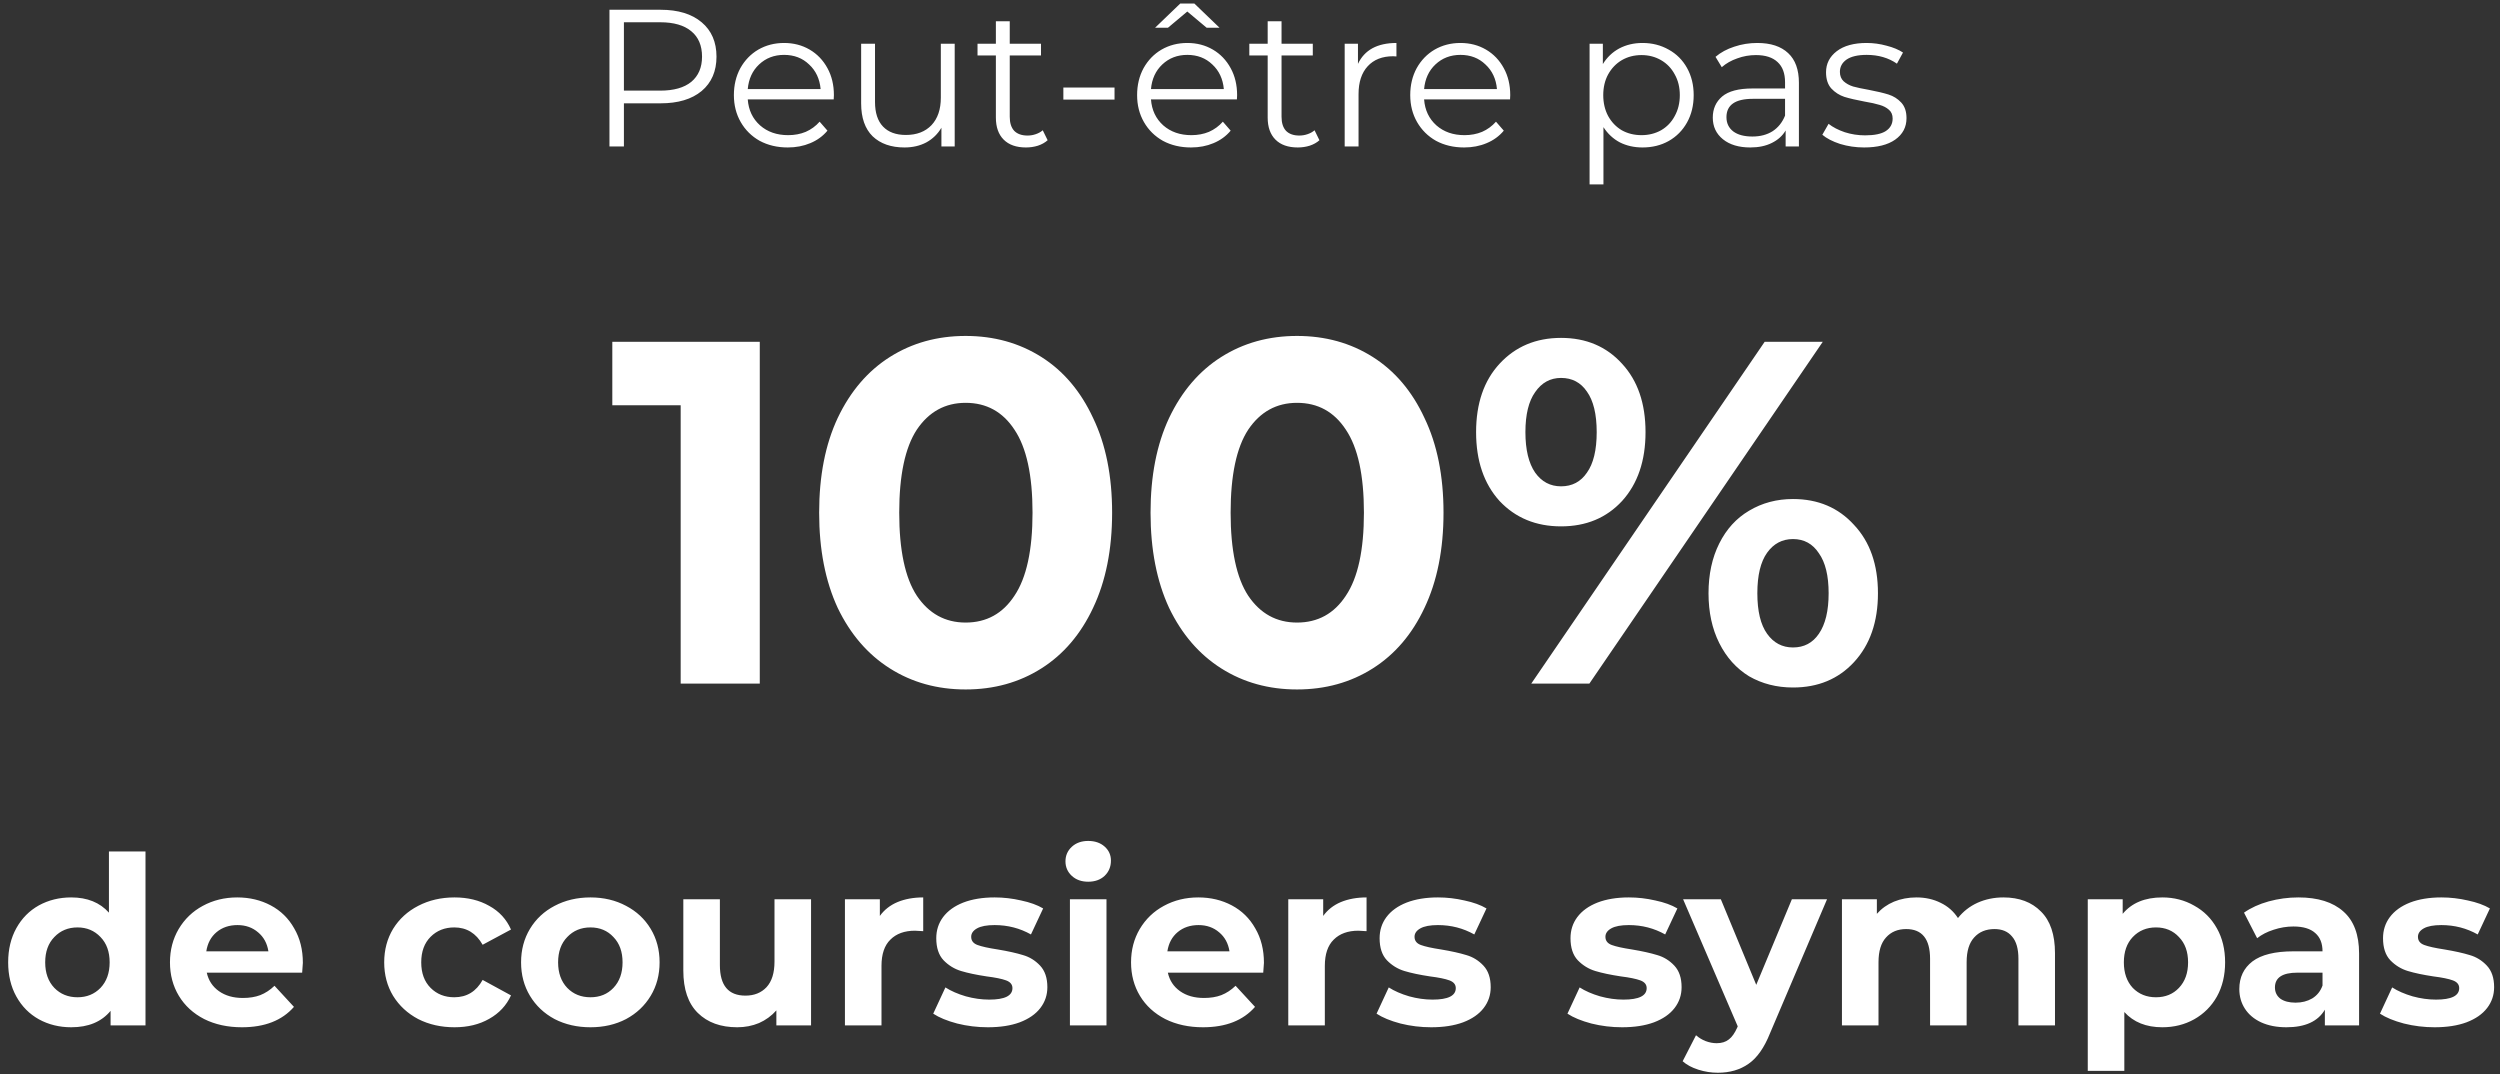 <svg width="256" height="110" viewBox="0 0 256 110" fill="none" xmlns="http://www.w3.org/2000/svg">
<rect x="0" y="0" width="256" height="110" fill="#333333" stroke="none"/>
<path d="M67.649 1C69.436 1 70.836 1.427 71.849 2.28C72.862 3.133 73.369 4.307 73.369 5.8C73.369 7.293 72.862 8.467 71.849 9.32C70.836 10.16 69.436 10.58 67.649 10.58H63.889V15H62.409V1H67.649ZM67.609 9.28C68.996 9.28 70.056 8.98 70.789 8.38C71.522 7.767 71.889 6.907 71.889 5.8C71.889 4.667 71.522 3.8 70.789 3.2C70.056 2.587 68.996 2.28 67.609 2.28H63.889V9.28H67.609ZM85.371 10.18H76.57C76.65 11.273 77.07 12.16 77.831 12.84C78.591 13.507 79.55 13.84 80.71 13.84C81.364 13.84 81.964 13.727 82.51 13.5C83.057 13.26 83.531 12.913 83.93 12.46L84.731 13.38C84.264 13.94 83.677 14.367 82.971 14.66C82.277 14.953 81.51 15.1 80.671 15.1C79.591 15.1 78.63 14.873 77.79 14.42C76.964 13.953 76.317 13.313 75.85 12.5C75.384 11.687 75.15 10.767 75.15 9.74C75.15 8.713 75.371 7.793 75.811 6.98C76.264 6.167 76.877 5.533 77.65 5.08C78.437 4.627 79.317 4.4 80.29 4.4C81.264 4.4 82.137 4.627 82.91 5.08C83.684 5.533 84.29 6.167 84.731 6.98C85.171 7.78 85.391 8.7 85.391 9.74L85.371 10.18ZM80.29 5.62C79.277 5.62 78.424 5.947 77.731 6.6C77.05 7.24 76.664 8.08 76.57 9.12H84.031C83.937 8.08 83.544 7.24 82.85 6.6C82.171 5.947 81.317 5.62 80.29 5.62ZM97.761 4.48V15H96.401V13.08C96.027 13.72 95.514 14.22 94.861 14.58C94.207 14.927 93.461 15.1 92.621 15.1C91.247 15.1 90.161 14.72 89.361 13.96C88.574 13.187 88.181 12.06 88.181 10.58V4.48H89.601V10.44C89.601 11.547 89.874 12.387 90.421 12.96C90.967 13.533 91.747 13.82 92.761 13.82C93.867 13.82 94.741 13.487 95.381 12.82C96.021 12.14 96.341 11.2 96.341 10V4.48H97.761ZM107.278 14.36C107.011 14.6 106.678 14.787 106.278 14.92C105.891 15.04 105.484 15.1 105.058 15.1C104.071 15.1 103.311 14.833 102.778 14.3C102.244 13.767 101.978 13.013 101.978 12.04V5.68H100.098V4.48H101.978V2.18H103.398V4.48H106.598V5.68H103.398V11.96C103.398 12.587 103.551 13.067 103.858 13.4C104.178 13.72 104.631 13.88 105.218 13.88C105.511 13.88 105.791 13.833 106.058 13.74C106.338 13.647 106.578 13.513 106.778 13.34L107.278 14.36ZM108.888 8.96H114.128V10.2H108.888V8.96ZM126.66 10.18H117.86C117.94 11.273 118.36 12.16 119.12 12.84C119.88 13.507 120.84 13.84 122 13.84C122.653 13.84 123.253 13.727 123.8 13.5C124.346 13.26 124.82 12.913 125.22 12.46L126.02 13.38C125.553 13.94 124.966 14.367 124.26 14.66C123.566 14.953 122.8 15.1 121.96 15.1C120.88 15.1 119.92 14.873 119.08 14.42C118.253 13.953 117.606 13.313 117.14 12.5C116.673 11.687 116.44 10.767 116.44 9.74C116.44 8.713 116.66 7.793 117.1 6.98C117.553 6.167 118.166 5.533 118.94 5.08C119.726 4.627 120.606 4.4 121.58 4.4C122.553 4.4 123.426 4.627 124.2 5.08C124.973 5.533 125.58 6.167 126.02 6.98C126.46 7.78 126.68 8.7 126.68 9.74L126.66 10.18ZM121.58 5.62C120.566 5.62 119.713 5.947 119.02 6.6C118.34 7.24 117.953 8.08 117.86 9.12H125.32C125.226 8.08 124.833 7.24 124.14 6.6C123.46 5.947 122.606 5.62 121.58 5.62ZM123.56 2.84L121.58 1.18L119.6 2.84H118.28L120.86 0.36H122.3L124.88 2.84H123.56ZM135.11 14.36C134.843 14.6 134.51 14.787 134.11 14.92C133.723 15.04 133.317 15.1 132.89 15.1C131.903 15.1 131.143 14.833 130.61 14.3C130.077 13.767 129.81 13.013 129.81 12.04V5.68H127.93V4.48H129.81V2.18H131.23V4.48H134.43V5.68H131.23V11.96C131.23 12.587 131.383 13.067 131.69 13.4C132.01 13.72 132.463 13.88 133.05 13.88C133.343 13.88 133.623 13.833 133.89 13.74C134.17 13.647 134.41 13.513 134.61 13.34L135.11 14.36ZM139.055 6.54C139.388 5.833 139.882 5.3 140.535 4.94C141.202 4.58 142.022 4.4 142.995 4.4V5.78L142.655 5.76C141.548 5.76 140.682 6.1 140.055 6.78C139.428 7.46 139.115 8.413 139.115 9.64V15H137.695V4.48H139.055V6.54ZM154.628 10.18H145.828C145.908 11.273 146.328 12.16 147.088 12.84C147.848 13.507 148.808 13.84 149.968 13.84C150.622 13.84 151.222 13.727 151.768 13.5C152.315 13.26 152.788 12.913 153.188 12.46L153.988 13.38C153.522 13.94 152.935 14.367 152.228 14.66C151.535 14.953 150.768 15.1 149.928 15.1C148.848 15.1 147.888 14.873 147.048 14.42C146.222 13.953 145.575 13.313 145.108 12.5C144.642 11.687 144.408 10.767 144.408 9.74C144.408 8.713 144.628 7.793 145.068 6.98C145.522 6.167 146.135 5.533 146.908 5.08C147.695 4.627 148.575 4.4 149.548 4.4C150.522 4.4 151.395 4.627 152.168 5.08C152.942 5.533 153.548 6.167 153.988 6.98C154.428 7.78 154.648 8.7 154.648 9.74L154.628 10.18ZM149.548 5.62C148.535 5.62 147.682 5.947 146.988 6.6C146.308 7.24 145.922 8.08 145.828 9.12H153.288C153.195 8.08 152.802 7.24 152.108 6.6C151.428 5.947 150.575 5.62 149.548 5.62ZM168.193 4.4C169.18 4.4 170.073 4.627 170.873 5.08C171.673 5.52 172.3 6.147 172.753 6.96C173.206 7.773 173.433 8.7 173.433 9.74C173.433 10.793 173.206 11.727 172.753 12.54C172.3 13.353 171.673 13.987 170.873 14.44C170.086 14.88 169.193 15.1 168.193 15.1C167.34 15.1 166.566 14.927 165.873 14.58C165.193 14.22 164.633 13.7 164.193 13.02V18.88H162.773V4.48H164.133V6.56C164.56 5.867 165.12 5.333 165.813 4.96C166.52 4.587 167.313 4.4 168.193 4.4ZM168.093 13.84C168.826 13.84 169.493 13.673 170.093 13.34C170.693 12.993 171.16 12.507 171.493 11.88C171.84 11.253 172.013 10.54 172.013 9.74C172.013 8.94 171.84 8.233 171.493 7.62C171.16 6.993 170.693 6.507 170.093 6.16C169.493 5.813 168.826 5.64 168.093 5.64C167.346 5.64 166.673 5.813 166.073 6.16C165.486 6.507 165.02 6.993 164.673 7.62C164.34 8.233 164.173 8.94 164.173 9.74C164.173 10.54 164.34 11.253 164.673 11.88C165.02 12.507 165.486 12.993 166.073 13.34C166.673 13.673 167.346 13.84 168.093 13.84ZM179.949 4.4C181.322 4.4 182.376 4.747 183.109 5.44C183.842 6.12 184.209 7.133 184.209 8.48V15H182.849V13.36C182.529 13.907 182.056 14.333 181.429 14.64C180.816 14.947 180.082 15.1 179.229 15.1C178.056 15.1 177.122 14.82 176.429 14.26C175.736 13.7 175.389 12.96 175.389 12.04C175.389 11.147 175.709 10.427 176.349 9.88C177.002 9.333 178.036 9.06 179.449 9.06H182.789V8.42C182.789 7.513 182.536 6.827 182.029 6.36C181.522 5.88 180.782 5.64 179.809 5.64C179.142 5.64 178.502 5.753 177.889 5.98C177.276 6.193 176.749 6.493 176.309 6.88L175.669 5.82C176.202 5.367 176.842 5.02 177.589 4.78C178.336 4.527 179.122 4.4 179.949 4.4ZM179.449 13.98C180.249 13.98 180.936 13.8 181.509 13.44C182.082 13.067 182.509 12.533 182.789 11.84V10.12H179.489C177.689 10.12 176.789 10.747 176.789 12C176.789 12.613 177.022 13.1 177.489 13.46C177.956 13.807 178.609 13.98 179.449 13.98ZM190.886 15.1C190.033 15.1 189.213 14.98 188.426 14.74C187.653 14.487 187.046 14.173 186.606 13.8L187.246 12.68C187.686 13.027 188.239 13.313 188.906 13.54C189.573 13.753 190.266 13.86 190.986 13.86C191.946 13.86 192.653 13.713 193.106 13.42C193.573 13.113 193.806 12.687 193.806 12.14C193.806 11.753 193.679 11.453 193.426 11.24C193.173 11.013 192.853 10.847 192.466 10.74C192.079 10.62 191.566 10.507 190.926 10.4C190.073 10.24 189.386 10.08 188.866 9.92C188.346 9.747 187.899 9.46 187.526 9.06C187.166 8.66 186.986 8.107 186.986 7.4C186.986 6.52 187.353 5.8 188.086 5.24C188.819 4.68 189.839 4.4 191.146 4.4C191.826 4.4 192.506 4.493 193.186 4.68C193.866 4.853 194.426 5.087 194.866 5.38L194.246 6.52C193.379 5.92 192.346 5.62 191.146 5.62C190.239 5.62 189.553 5.78 189.086 6.1C188.633 6.42 188.406 6.84 188.406 7.36C188.406 7.76 188.533 8.08 188.786 8.32C189.053 8.56 189.379 8.74 189.766 8.86C190.153 8.967 190.686 9.08 191.366 9.2C192.206 9.36 192.879 9.52 193.386 9.68C193.893 9.84 194.326 10.113 194.686 10.5C195.046 10.887 195.226 11.42 195.226 12.1C195.226 13.02 194.839 13.753 194.066 14.3C193.306 14.833 192.246 15.1 190.886 15.1ZM77.801 35V70H69.701V41.5H62.701V35H77.801ZM98.881 70.6C95.981 70.6 93.397 69.883 91.131 68.45C88.864 67.017 87.081 64.95 85.781 62.25C84.514 59.517 83.881 56.267 83.881 52.5C83.881 48.733 84.514 45.5 85.781 42.8C87.081 40.067 88.864 37.983 91.131 36.55C93.397 35.117 95.981 34.4 98.881 34.4C101.781 34.4 104.364 35.117 106.631 36.55C108.897 37.983 110.664 40.067 111.931 42.8C113.231 45.5 113.881 48.733 113.881 52.5C113.881 56.267 113.231 59.517 111.931 62.25C110.664 64.95 108.897 67.017 106.631 68.45C104.364 69.883 101.781 70.6 98.881 70.6ZM98.881 63.75C101.014 63.75 102.681 62.833 103.881 61C105.114 59.167 105.731 56.333 105.731 52.5C105.731 48.667 105.114 45.833 103.881 44C102.681 42.167 101.014 41.25 98.881 41.25C96.781 41.25 95.114 42.167 93.881 44C92.681 45.833 92.081 48.667 92.081 52.5C92.081 56.333 92.681 59.167 93.881 61C95.114 62.833 96.781 63.75 98.881 63.75ZM132.816 70.6C129.916 70.6 127.333 69.883 125.066 68.45C122.8 67.017 121.016 64.95 119.716 62.25C118.45 59.517 117.816 56.267 117.816 52.5C117.816 48.733 118.45 45.5 119.716 42.8C121.016 40.067 122.8 37.983 125.066 36.55C127.333 35.117 129.916 34.4 132.816 34.4C135.716 34.4 138.3 35.117 140.566 36.55C142.833 37.983 144.6 40.067 145.866 42.8C147.166 45.5 147.816 48.733 147.816 52.5C147.816 56.267 147.166 59.517 145.866 62.25C144.6 64.95 142.833 67.017 140.566 68.45C138.3 69.883 135.716 70.6 132.816 70.6ZM132.816 63.75C134.95 63.75 136.616 62.833 137.816 61C139.05 59.167 139.666 56.333 139.666 52.5C139.666 48.667 139.05 45.833 137.816 44C136.616 42.167 134.95 41.25 132.816 41.25C130.716 41.25 129.05 42.167 127.816 44C126.616 45.833 126.016 48.667 126.016 52.5C126.016 56.333 126.616 59.167 127.816 61C129.05 62.833 130.716 63.75 132.816 63.75ZM159.852 53.9C157.285 53.9 155.185 53.033 153.552 51.3C151.952 49.533 151.152 47.183 151.152 44.25C151.152 41.317 151.952 38.983 153.552 37.25C155.185 35.483 157.285 34.6 159.852 34.6C162.418 34.6 164.502 35.483 166.102 37.25C167.702 38.983 168.502 41.317 168.502 44.25C168.502 47.183 167.702 49.533 166.102 51.3C164.502 53.033 162.418 53.9 159.852 53.9ZM180.702 35H186.652L162.752 70H156.802L180.702 35ZM159.852 49.8C160.985 49.8 161.868 49.333 162.502 48.4C163.168 47.467 163.502 46.083 163.502 44.25C163.502 42.417 163.168 41.033 162.502 40.1C161.868 39.167 160.985 38.7 159.852 38.7C158.752 38.7 157.868 39.183 157.202 40.15C156.535 41.083 156.202 42.45 156.202 44.25C156.202 46.05 156.535 47.433 157.202 48.4C157.868 49.333 158.752 49.8 159.852 49.8ZM183.602 70.4C181.935 70.4 180.435 70.017 179.102 69.25C177.802 68.45 176.785 67.317 176.052 65.85C175.318 64.383 174.952 62.683 174.952 60.75C174.952 58.817 175.318 57.117 176.052 55.65C176.785 54.183 177.802 53.067 179.102 52.3C180.435 51.5 181.935 51.1 183.602 51.1C186.168 51.1 188.252 51.983 189.852 53.75C191.485 55.483 192.302 57.817 192.302 60.75C192.302 63.683 191.485 66.033 189.852 67.8C188.252 69.533 186.168 70.4 183.602 70.4ZM183.602 66.3C184.735 66.3 185.618 65.833 186.252 64.9C186.918 63.933 187.252 62.55 187.252 60.75C187.252 58.95 186.918 57.583 186.252 56.65C185.618 55.683 184.735 55.2 183.602 55.2C182.502 55.2 181.618 55.667 180.952 56.6C180.285 57.533 179.952 58.917 179.952 60.75C179.952 62.583 180.285 63.967 180.952 64.9C181.618 65.833 182.502 66.3 183.602 66.3ZM14.899 87.192V105H11.323V103.512C10.396 104.632 9.052 105.192 7.292 105.192C6.076 105.192 4.972 104.92 3.98 104.376C3.004 103.832 2.236 103.056 1.676 102.048C1.116 101.04 0.836 99.872 0.836 98.544C0.836 97.216 1.116 96.048 1.676 95.04C2.236 94.032 3.004 93.256 3.98 92.712C4.972 92.168 6.076 91.896 7.292 91.896C8.94 91.896 10.227 92.416 11.155 93.456V87.192H14.899ZM7.94 102.12C8.884 102.12 9.668 101.8 10.291 101.16C10.915 100.504 11.227 99.632 11.227 98.544C11.227 97.456 10.915 96.592 10.291 95.952C9.668 95.296 8.884 94.968 7.94 94.968C6.98 94.968 6.188 95.296 5.564 95.952C4.94 96.592 4.628 97.456 4.628 98.544C4.628 99.632 4.94 100.504 5.564 101.16C6.188 101.8 6.98 102.12 7.94 102.12ZM31.013 98.592C31.013 98.64 30.989 98.976 30.941 99.6H21.173C21.349 100.4 21.765 101.032 22.421 101.496C23.077 101.96 23.893 102.192 24.869 102.192C25.541 102.192 26.133 102.096 26.645 101.904C27.173 101.696 27.661 101.376 28.109 100.944L30.101 103.104C28.885 104.496 27.109 105.192 24.773 105.192C23.317 105.192 22.029 104.912 20.909 104.352C19.789 103.776 18.925 102.984 18.317 101.976C17.709 100.968 17.405 99.824 17.405 98.544C17.405 97.28 17.701 96.144 18.293 95.136C18.901 94.112 19.725 93.32 20.765 92.76C21.821 92.184 22.997 91.896 24.293 91.896C25.557 91.896 26.701 92.168 27.725 92.712C28.749 93.256 29.549 94.04 30.125 95.064C30.717 96.072 31.013 97.248 31.013 98.592ZM24.317 94.728C23.469 94.728 22.757 94.968 22.181 95.448C21.605 95.928 21.253 96.584 21.125 97.416H27.485C27.357 96.6 27.005 95.952 26.429 95.472C25.853 94.976 25.149 94.728 24.317 94.728ZM46.542 105.192C45.166 105.192 43.926 104.912 42.822 104.352C41.734 103.776 40.878 102.984 40.254 101.976C39.646 100.968 39.342 99.824 39.342 98.544C39.342 97.264 39.646 96.12 40.254 95.112C40.878 94.104 41.734 93.32 42.822 92.76C43.926 92.184 45.166 91.896 46.542 91.896C47.902 91.896 49.086 92.184 50.094 92.76C51.118 93.32 51.862 94.128 52.326 95.184L49.422 96.744C48.75 95.56 47.782 94.968 46.518 94.968C45.542 94.968 44.734 95.288 44.094 95.928C43.454 96.568 43.134 97.44 43.134 98.544C43.134 99.648 43.454 100.52 44.094 101.16C44.734 101.8 45.542 102.12 46.518 102.12C47.798 102.12 48.766 101.528 49.422 100.344L52.326 101.928C51.862 102.952 51.118 103.752 50.094 104.328C49.086 104.904 47.902 105.192 46.542 105.192ZM60.462 105.192C59.102 105.192 57.878 104.912 56.79 104.352C55.718 103.776 54.878 102.984 54.27 101.976C53.662 100.968 53.358 99.824 53.358 98.544C53.358 97.264 53.662 96.12 54.27 95.112C54.878 94.104 55.718 93.32 56.79 92.76C57.878 92.184 59.102 91.896 60.462 91.896C61.822 91.896 63.038 92.184 64.11 92.76C65.182 93.32 66.022 94.104 66.63 95.112C67.238 96.12 67.542 97.264 67.542 98.544C67.542 99.824 67.238 100.968 66.63 101.976C66.022 102.984 65.182 103.776 64.11 104.352C63.038 104.912 61.822 105.192 60.462 105.192ZM60.462 102.12C61.422 102.12 62.206 101.8 62.814 101.16C63.438 100.504 63.75 99.632 63.75 98.544C63.75 97.456 63.438 96.592 62.814 95.952C62.206 95.296 61.422 94.968 60.462 94.968C59.502 94.968 58.71 95.296 58.086 95.952C57.462 96.592 57.15 97.456 57.15 98.544C57.15 99.632 57.462 100.504 58.086 101.16C58.71 101.8 59.502 102.12 60.462 102.12ZM83.052 92.088V105H79.5V103.464C79.004 104.024 78.412 104.456 77.724 104.76C77.036 105.048 76.292 105.192 75.492 105.192C73.796 105.192 72.452 104.704 71.46 103.728C70.468 102.752 69.972 101.304 69.972 99.384V92.088H73.716V98.832C73.716 100.912 74.588 101.952 76.332 101.952C77.228 101.952 77.948 101.664 78.492 101.088C79.036 100.496 79.308 99.624 79.308 98.472V92.088H83.052ZM90.097 93.792C90.545 93.168 91.145 92.696 91.897 92.376C92.665 92.056 93.545 91.896 94.537 91.896V95.352C94.121 95.32 93.841 95.304 93.697 95.304C92.625 95.304 91.785 95.608 91.177 96.216C90.569 96.808 90.265 97.704 90.265 98.904V105H86.521V92.088H90.097V93.792ZM101.154 105.192C100.082 105.192 99.034 105.064 98.01 104.808C96.986 104.536 96.17 104.2 95.562 103.8L96.81 101.112C97.386 101.48 98.082 101.784 98.898 102.024C99.714 102.248 100.514 102.36 101.298 102.36C102.882 102.36 103.674 101.968 103.674 101.184C103.674 100.816 103.458 100.552 103.026 100.392C102.594 100.232 101.93 100.096 101.034 99.984C99.978 99.824 99.106 99.64 98.418 99.432C97.73 99.224 97.13 98.856 96.618 98.328C96.122 97.8 95.874 97.048 95.874 96.072C95.874 95.256 96.106 94.536 96.57 93.912C97.05 93.272 97.738 92.776 98.634 92.424C99.546 92.072 100.618 91.896 101.85 91.896C102.762 91.896 103.666 92 104.562 92.208C105.474 92.4 106.226 92.672 106.818 93.024L105.57 95.688C104.434 95.048 103.194 94.728 101.85 94.728C101.05 94.728 100.45 94.84 100.05 95.064C99.65 95.288 99.45 95.576 99.45 95.928C99.45 96.328 99.666 96.608 100.098 96.768C100.53 96.928 101.218 97.08 102.162 97.224C103.218 97.4 104.082 97.592 104.754 97.8C105.426 97.992 106.01 98.352 106.506 98.88C107.002 99.408 107.25 100.144 107.25 101.088C107.25 101.888 107.01 102.6 106.53 103.224C106.05 103.848 105.346 104.336 104.418 104.688C103.506 105.024 102.418 105.192 101.154 105.192ZM109.56 92.088H113.304V105H109.56V92.088ZM111.432 90.288C110.744 90.288 110.184 90.088 109.752 89.688C109.32 89.288 109.104 88.792 109.104 88.2C109.104 87.608 109.32 87.112 109.752 86.712C110.184 86.312 110.744 86.112 111.432 86.112C112.12 86.112 112.68 86.304 113.112 86.688C113.544 87.072 113.76 87.552 113.76 88.128C113.76 88.752 113.544 89.272 113.112 89.688C112.68 90.088 112.12 90.288 111.432 90.288ZM129.427 98.592C129.427 98.64 129.403 98.976 129.355 99.6H119.587C119.763 100.4 120.179 101.032 120.835 101.496C121.491 101.96 122.307 102.192 123.283 102.192C123.955 102.192 124.547 102.096 125.059 101.904C125.587 101.696 126.075 101.376 126.523 100.944L128.515 103.104C127.299 104.496 125.523 105.192 123.187 105.192C121.731 105.192 120.443 104.912 119.323 104.352C118.203 103.776 117.339 102.984 116.731 101.976C116.123 100.968 115.819 99.824 115.819 98.544C115.819 97.28 116.115 96.144 116.707 95.136C117.315 94.112 118.139 93.32 119.179 92.76C120.235 92.184 121.411 91.896 122.707 91.896C123.971 91.896 125.115 92.168 126.139 92.712C127.163 93.256 127.963 94.04 128.539 95.064C129.131 96.072 129.427 97.248 129.427 98.592ZM122.731 94.728C121.883 94.728 121.171 94.968 120.595 95.448C120.019 95.928 119.667 96.584 119.539 97.416H125.899C125.771 96.6 125.419 95.952 124.843 95.472C124.267 94.976 123.563 94.728 122.731 94.728ZM135.495 93.792C135.943 93.168 136.543 92.696 137.295 92.376C138.063 92.056 138.943 91.896 139.935 91.896V95.352C139.519 95.32 139.239 95.304 139.095 95.304C138.023 95.304 137.183 95.608 136.575 96.216C135.967 96.808 135.663 97.704 135.663 98.904V105H131.919V92.088H135.495V93.792ZM146.552 105.192C145.48 105.192 144.432 105.064 143.408 104.808C142.384 104.536 141.568 104.2 140.96 103.8L142.208 101.112C142.784 101.48 143.48 101.784 144.296 102.024C145.112 102.248 145.912 102.36 146.696 102.36C148.28 102.36 149.072 101.968 149.072 101.184C149.072 100.816 148.856 100.552 148.424 100.392C147.992 100.232 147.328 100.096 146.432 99.984C145.376 99.824 144.504 99.64 143.816 99.432C143.128 99.224 142.528 98.856 142.016 98.328C141.52 97.8 141.272 97.048 141.272 96.072C141.272 95.256 141.504 94.536 141.968 93.912C142.448 93.272 143.136 92.776 144.032 92.424C144.944 92.072 146.016 91.896 147.248 91.896C148.16 91.896 149.064 92 149.96 92.208C150.872 92.4 151.624 92.672 152.216 93.024L150.968 95.688C149.832 95.048 148.592 94.728 147.248 94.728C146.448 94.728 145.848 94.84 145.448 95.064C145.048 95.288 144.848 95.576 144.848 95.928C144.848 96.328 145.064 96.608 145.496 96.768C145.928 96.928 146.616 97.08 147.56 97.224C148.616 97.4 149.48 97.592 150.152 97.8C150.824 97.992 151.408 98.352 151.904 98.88C152.4 99.408 152.648 100.144 152.648 101.088C152.648 101.888 152.408 102.6 151.928 103.224C151.448 103.848 150.744 104.336 149.816 104.688C148.904 105.024 147.816 105.192 146.552 105.192ZM166.099 105.192C165.027 105.192 163.979 105.064 162.955 104.808C161.931 104.536 161.115 104.2 160.507 103.8L161.755 101.112C162.331 101.48 163.027 101.784 163.843 102.024C164.659 102.248 165.459 102.36 166.243 102.36C167.827 102.36 168.619 101.968 168.619 101.184C168.619 100.816 168.403 100.552 167.971 100.392C167.539 100.232 166.875 100.096 165.979 99.984C164.923 99.824 164.051 99.64 163.363 99.432C162.675 99.224 162.075 98.856 161.563 98.328C161.067 97.8 160.819 97.048 160.819 96.072C160.819 95.256 161.051 94.536 161.515 93.912C161.995 93.272 162.683 92.776 163.579 92.424C164.491 92.072 165.563 91.896 166.795 91.896C167.707 91.896 168.611 92 169.507 92.208C170.419 92.4 171.171 92.672 171.763 93.024L170.515 95.688C169.379 95.048 168.139 94.728 166.795 94.728C165.995 94.728 165.395 94.84 164.995 95.064C164.595 95.288 164.395 95.576 164.395 95.928C164.395 96.328 164.611 96.608 165.043 96.768C165.475 96.928 166.163 97.08 167.107 97.224C168.163 97.4 169.027 97.592 169.699 97.8C170.371 97.992 170.955 98.352 171.451 98.88C171.947 99.408 172.195 100.144 172.195 101.088C172.195 101.888 171.955 102.6 171.475 103.224C170.995 103.848 170.291 104.336 169.363 104.688C168.451 105.024 167.363 105.192 166.099 105.192ZM187.087 92.088L181.255 105.792C180.663 107.28 179.927 108.328 179.047 108.936C178.183 109.544 177.135 109.848 175.903 109.848C175.231 109.848 174.567 109.744 173.911 109.536C173.255 109.328 172.719 109.04 172.303 108.672L173.671 106.008C173.959 106.264 174.287 106.464 174.655 106.608C175.039 106.752 175.415 106.824 175.783 106.824C176.295 106.824 176.711 106.696 177.031 106.44C177.351 106.2 177.639 105.792 177.895 105.216L177.943 105.096L172.351 92.088H176.215L179.839 100.848L183.487 92.088H187.087ZM205.151 91.896C206.767 91.896 208.047 92.376 208.991 93.336C209.951 94.28 210.431 95.704 210.431 97.608V105H206.687V98.184C206.687 97.16 206.471 96.4 206.039 95.904C205.623 95.392 205.023 95.136 204.239 95.136C203.359 95.136 202.663 95.424 202.151 96C201.639 96.56 201.383 97.4 201.383 98.52V105H197.639V98.184C197.639 96.152 196.823 95.136 195.191 95.136C194.327 95.136 193.639 95.424 193.127 96C192.615 96.56 192.359 97.4 192.359 98.52V105H188.615V92.088H192.191V93.576C192.671 93.032 193.255 92.616 193.943 92.328C194.647 92.04 195.415 91.896 196.247 91.896C197.159 91.896 197.983 92.08 198.719 92.448C199.455 92.8 200.047 93.32 200.495 94.008C201.023 93.336 201.687 92.816 202.487 92.448C203.303 92.08 204.191 91.896 205.151 91.896ZM221.419 91.896C222.619 91.896 223.707 92.176 224.683 92.736C225.675 93.28 226.451 94.056 227.011 95.064C227.571 96.056 227.851 97.216 227.851 98.544C227.851 99.872 227.571 101.04 227.011 102.048C226.451 103.04 225.675 103.816 224.683 104.376C223.707 104.92 222.619 105.192 221.419 105.192C219.771 105.192 218.475 104.672 217.531 103.632V109.656H213.787V92.088H217.363V93.576C218.291 92.456 219.643 91.896 221.419 91.896ZM220.771 102.12C221.731 102.12 222.515 101.8 223.123 101.16C223.747 100.504 224.059 99.632 224.059 98.544C224.059 97.456 223.747 96.592 223.123 95.952C222.515 95.296 221.731 94.968 220.771 94.968C219.811 94.968 219.019 95.296 218.395 95.952C217.787 96.592 217.483 97.456 217.483 98.544C217.483 99.632 217.787 100.504 218.395 101.16C219.019 101.8 219.811 102.12 220.771 102.12ZM235.354 91.896C237.354 91.896 238.89 92.376 239.962 93.336C241.034 94.28 241.57 95.712 241.57 97.632V105H238.066V103.392C237.362 104.592 236.05 105.192 234.13 105.192C233.138 105.192 232.274 105.024 231.538 104.688C230.818 104.352 230.266 103.888 229.882 103.296C229.498 102.704 229.306 102.032 229.306 101.28C229.306 100.08 229.754 99.136 230.65 98.448C231.562 97.76 232.962 97.416 234.85 97.416H237.826C237.826 96.6 237.578 95.976 237.082 95.544C236.586 95.096 235.842 94.872 234.85 94.872C234.162 94.872 233.482 94.984 232.81 95.208C232.154 95.416 231.594 95.704 231.13 96.072L229.786 93.456C230.49 92.96 231.33 92.576 232.306 92.304C233.298 92.032 234.314 91.896 235.354 91.896ZM235.066 102.672C235.706 102.672 236.274 102.528 236.77 102.24C237.266 101.936 237.618 101.496 237.826 100.92V99.6H235.258C233.722 99.6 232.954 100.104 232.954 101.112C232.954 101.592 233.138 101.976 233.506 102.264C233.89 102.536 234.41 102.672 235.066 102.672ZM249.302 105.192C248.23 105.192 247.182 105.064 246.158 104.808C245.134 104.536 244.318 104.2 243.71 103.8L244.958 101.112C245.534 101.48 246.23 101.784 247.046 102.024C247.862 102.248 248.662 102.36 249.446 102.36C251.03 102.36 251.822 101.968 251.822 101.184C251.822 100.816 251.606 100.552 251.174 100.392C250.742 100.232 250.078 100.096 249.182 99.984C248.126 99.824 247.254 99.64 246.566 99.432C245.878 99.224 245.278 98.856 244.766 98.328C244.27 97.8 244.022 97.048 244.022 96.072C244.022 95.256 244.254 94.536 244.718 93.912C245.198 93.272 245.886 92.776 246.782 92.424C247.694 92.072 248.766 91.896 249.998 91.896C250.91 91.896 251.814 92 252.71 92.208C253.622 92.4 254.374 92.672 254.966 93.024L253.718 95.688C252.582 95.048 251.342 94.728 249.998 94.728C249.198 94.728 248.598 94.84 248.198 95.064C247.798 95.288 247.598 95.576 247.598 95.928C247.598 96.328 247.814 96.608 248.246 96.768C248.678 96.928 249.366 97.08 250.31 97.224C251.366 97.4 252.23 97.592 252.902 97.8C253.574 97.992 254.158 98.352 254.654 98.88C255.15 99.408 255.398 100.144 255.398 101.088C255.398 101.888 255.158 102.6 254.678 103.224C254.198 103.848 253.494 104.336 252.566 104.688C251.654 105.024 250.566 105.192 249.302 105.192Z" fill="white"/>
</svg>
